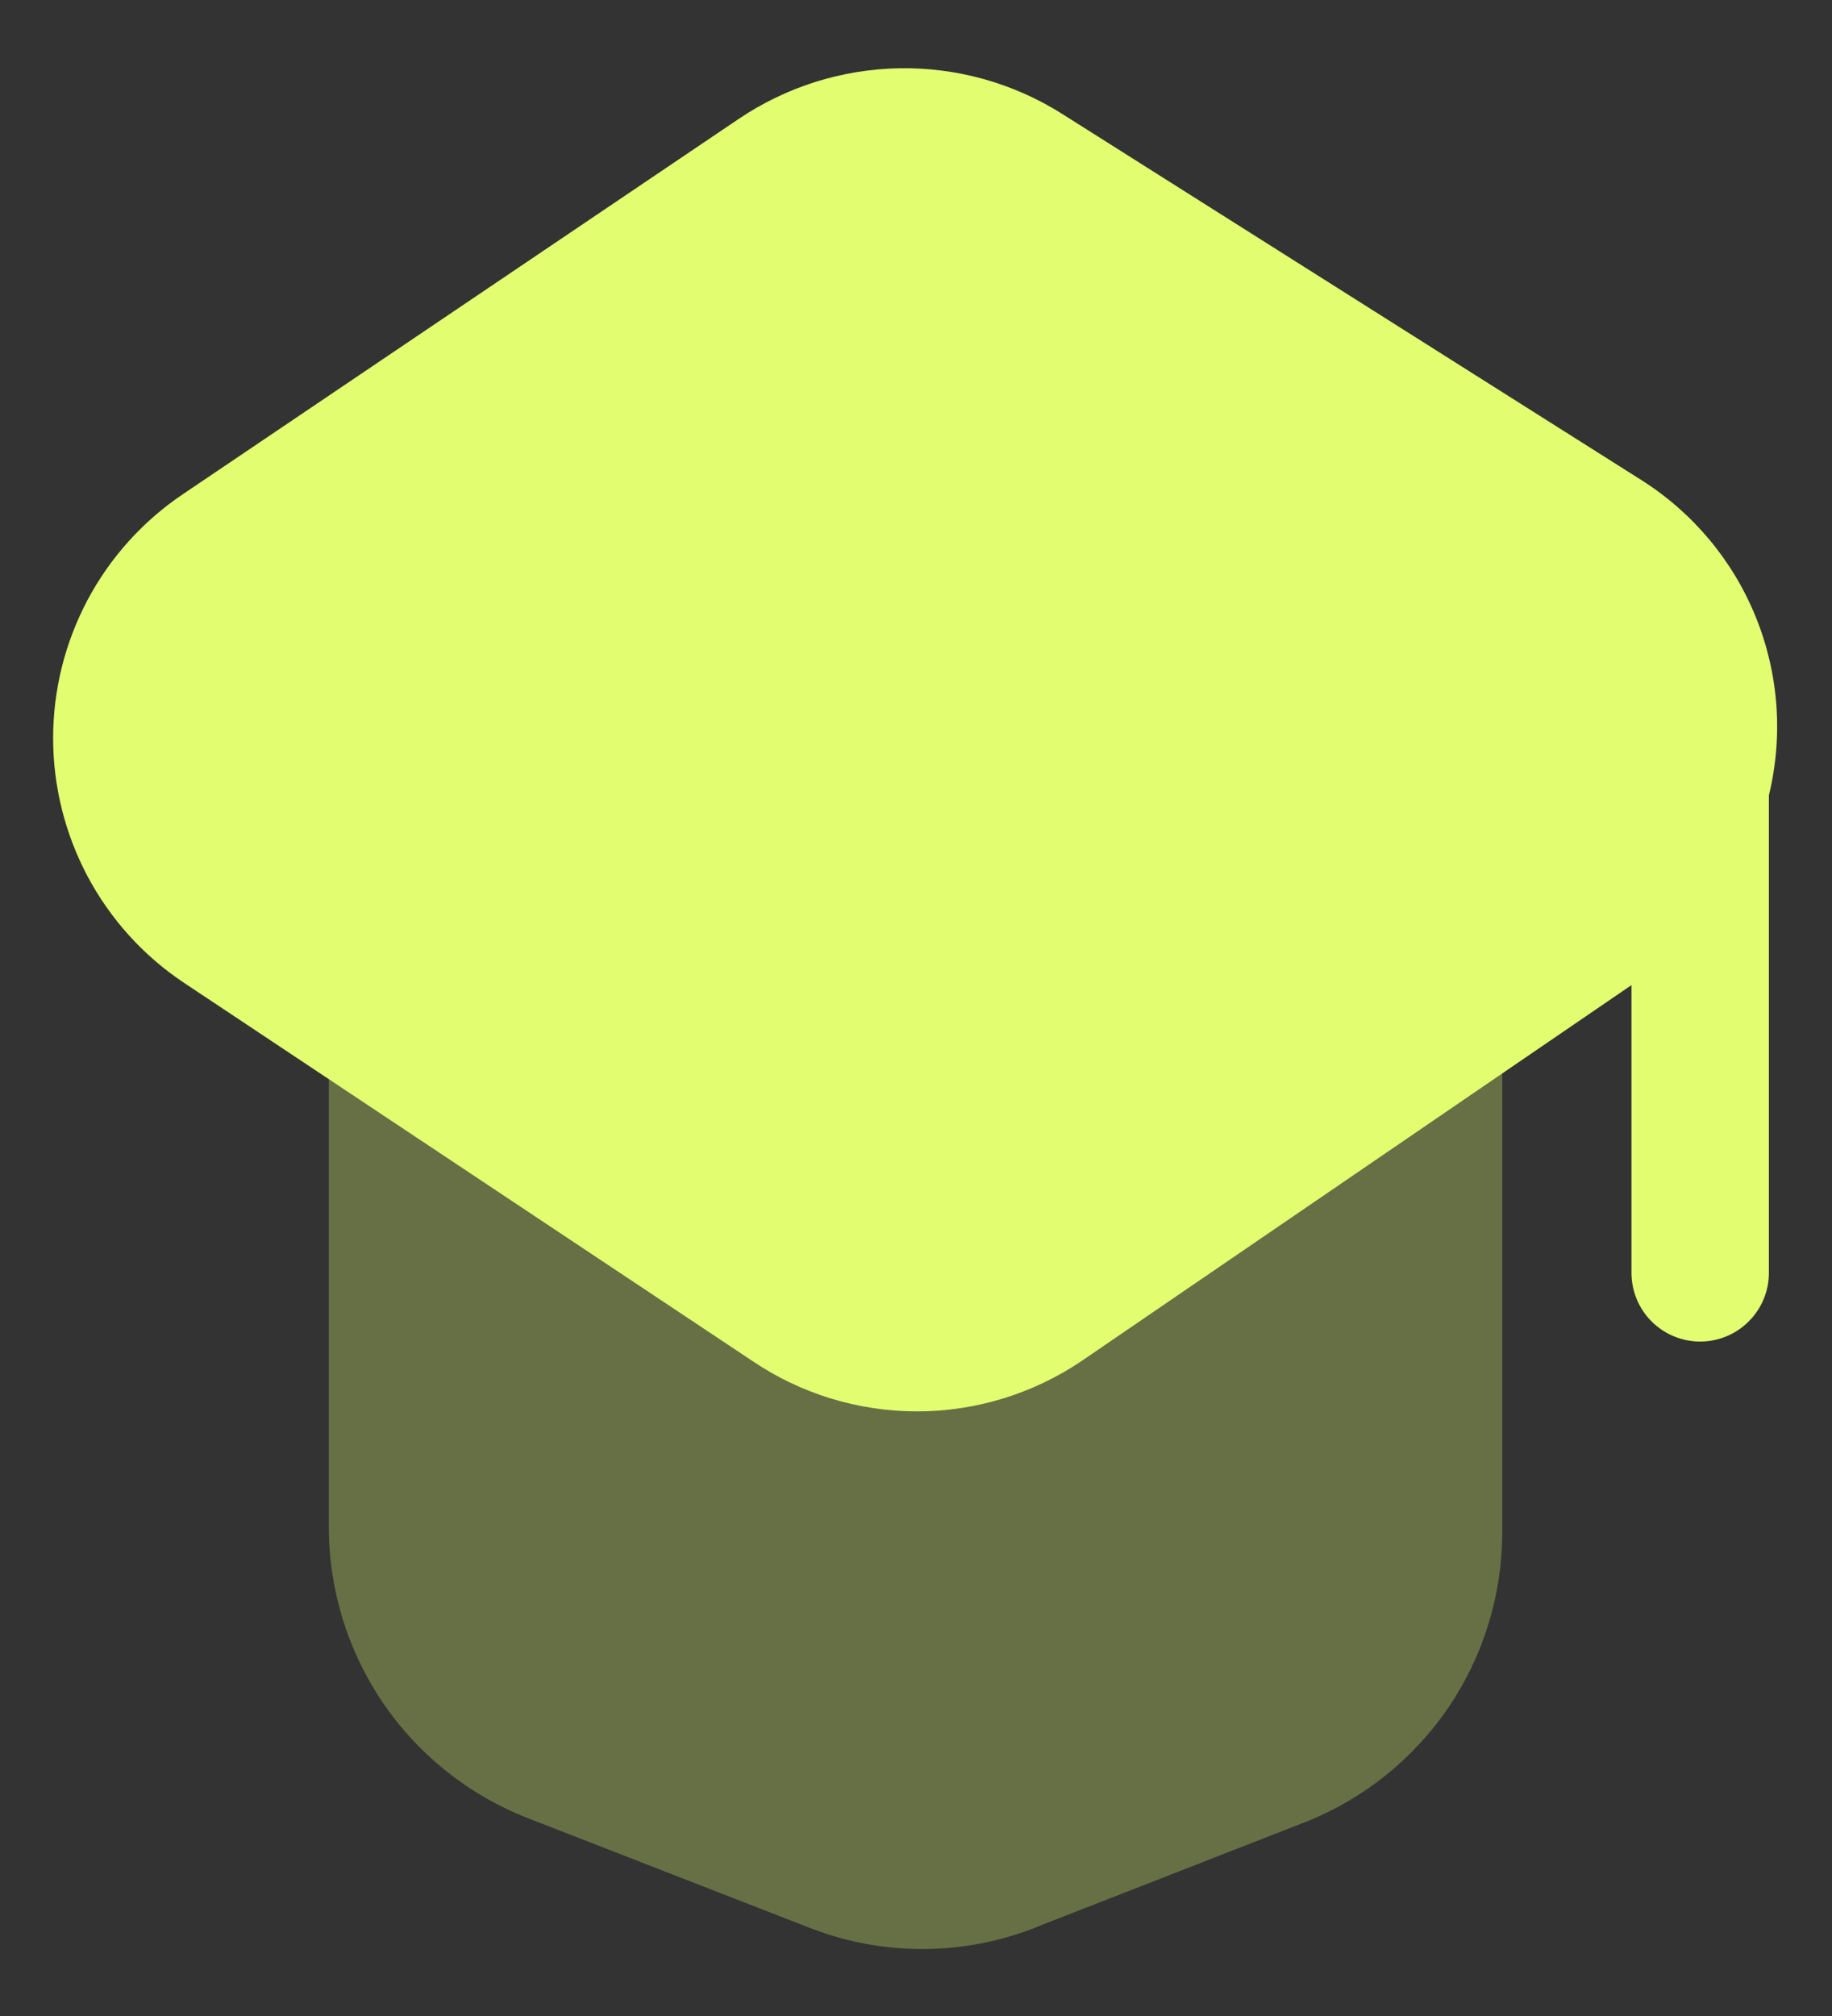 <svg width="20" height="22" viewBox="0 0 20 22" fill="none" xmlns="http://www.w3.org/2000/svg">
<rect x="0" y="0" width="20" height="22" fill="#333333" stroke="none"/>
<g id="education">
<g id="teacher">
<g id="Group" opacity="0.3">
<path id="Vector" d="M8.87 21.05L5.76 19.84C5.12 19.59 4.57 19.153 4.183 18.586C3.796 18.018 3.589 17.347 3.59 16.66V11.1L10 7.41L16.4 11.13V16.71C16.402 17.392 16.2 18.059 15.818 18.625C15.436 19.19 14.893 19.627 14.26 19.88L11.39 21C10.588 21.341 9.685 21.359 8.87 21.05Z" fill="#E2FD70"/>
</g>
<path id="Vector_2" d="M17.921 5.24L11.591 1.24C11.06 0.906 10.444 0.734 9.817 0.745C9.19 0.756 8.58 0.949 8.061 1.3L2.001 5.39C1.563 5.684 1.205 6.08 0.957 6.545C0.71 7.01 0.58 7.528 0.58 8.055C0.58 8.582 0.71 9.1 0.957 9.565C1.205 10.03 1.563 10.427 2.001 10.72L8.211 14.85C8.742 15.21 9.369 15.402 10.011 15.402C10.652 15.402 11.279 15.21 11.811 14.85L17.811 10.75V13.89C17.811 14.089 17.89 14.28 18.03 14.42C18.171 14.561 18.362 14.64 18.561 14.64C18.76 14.64 18.95 14.561 19.091 14.42C19.232 14.28 19.311 14.089 19.311 13.89V8.68C19.468 8.033 19.419 7.353 19.169 6.736C18.92 6.119 18.483 5.596 17.921 5.24Z" fill="#E2FD70"/>
</g>
</g>
</svg>
